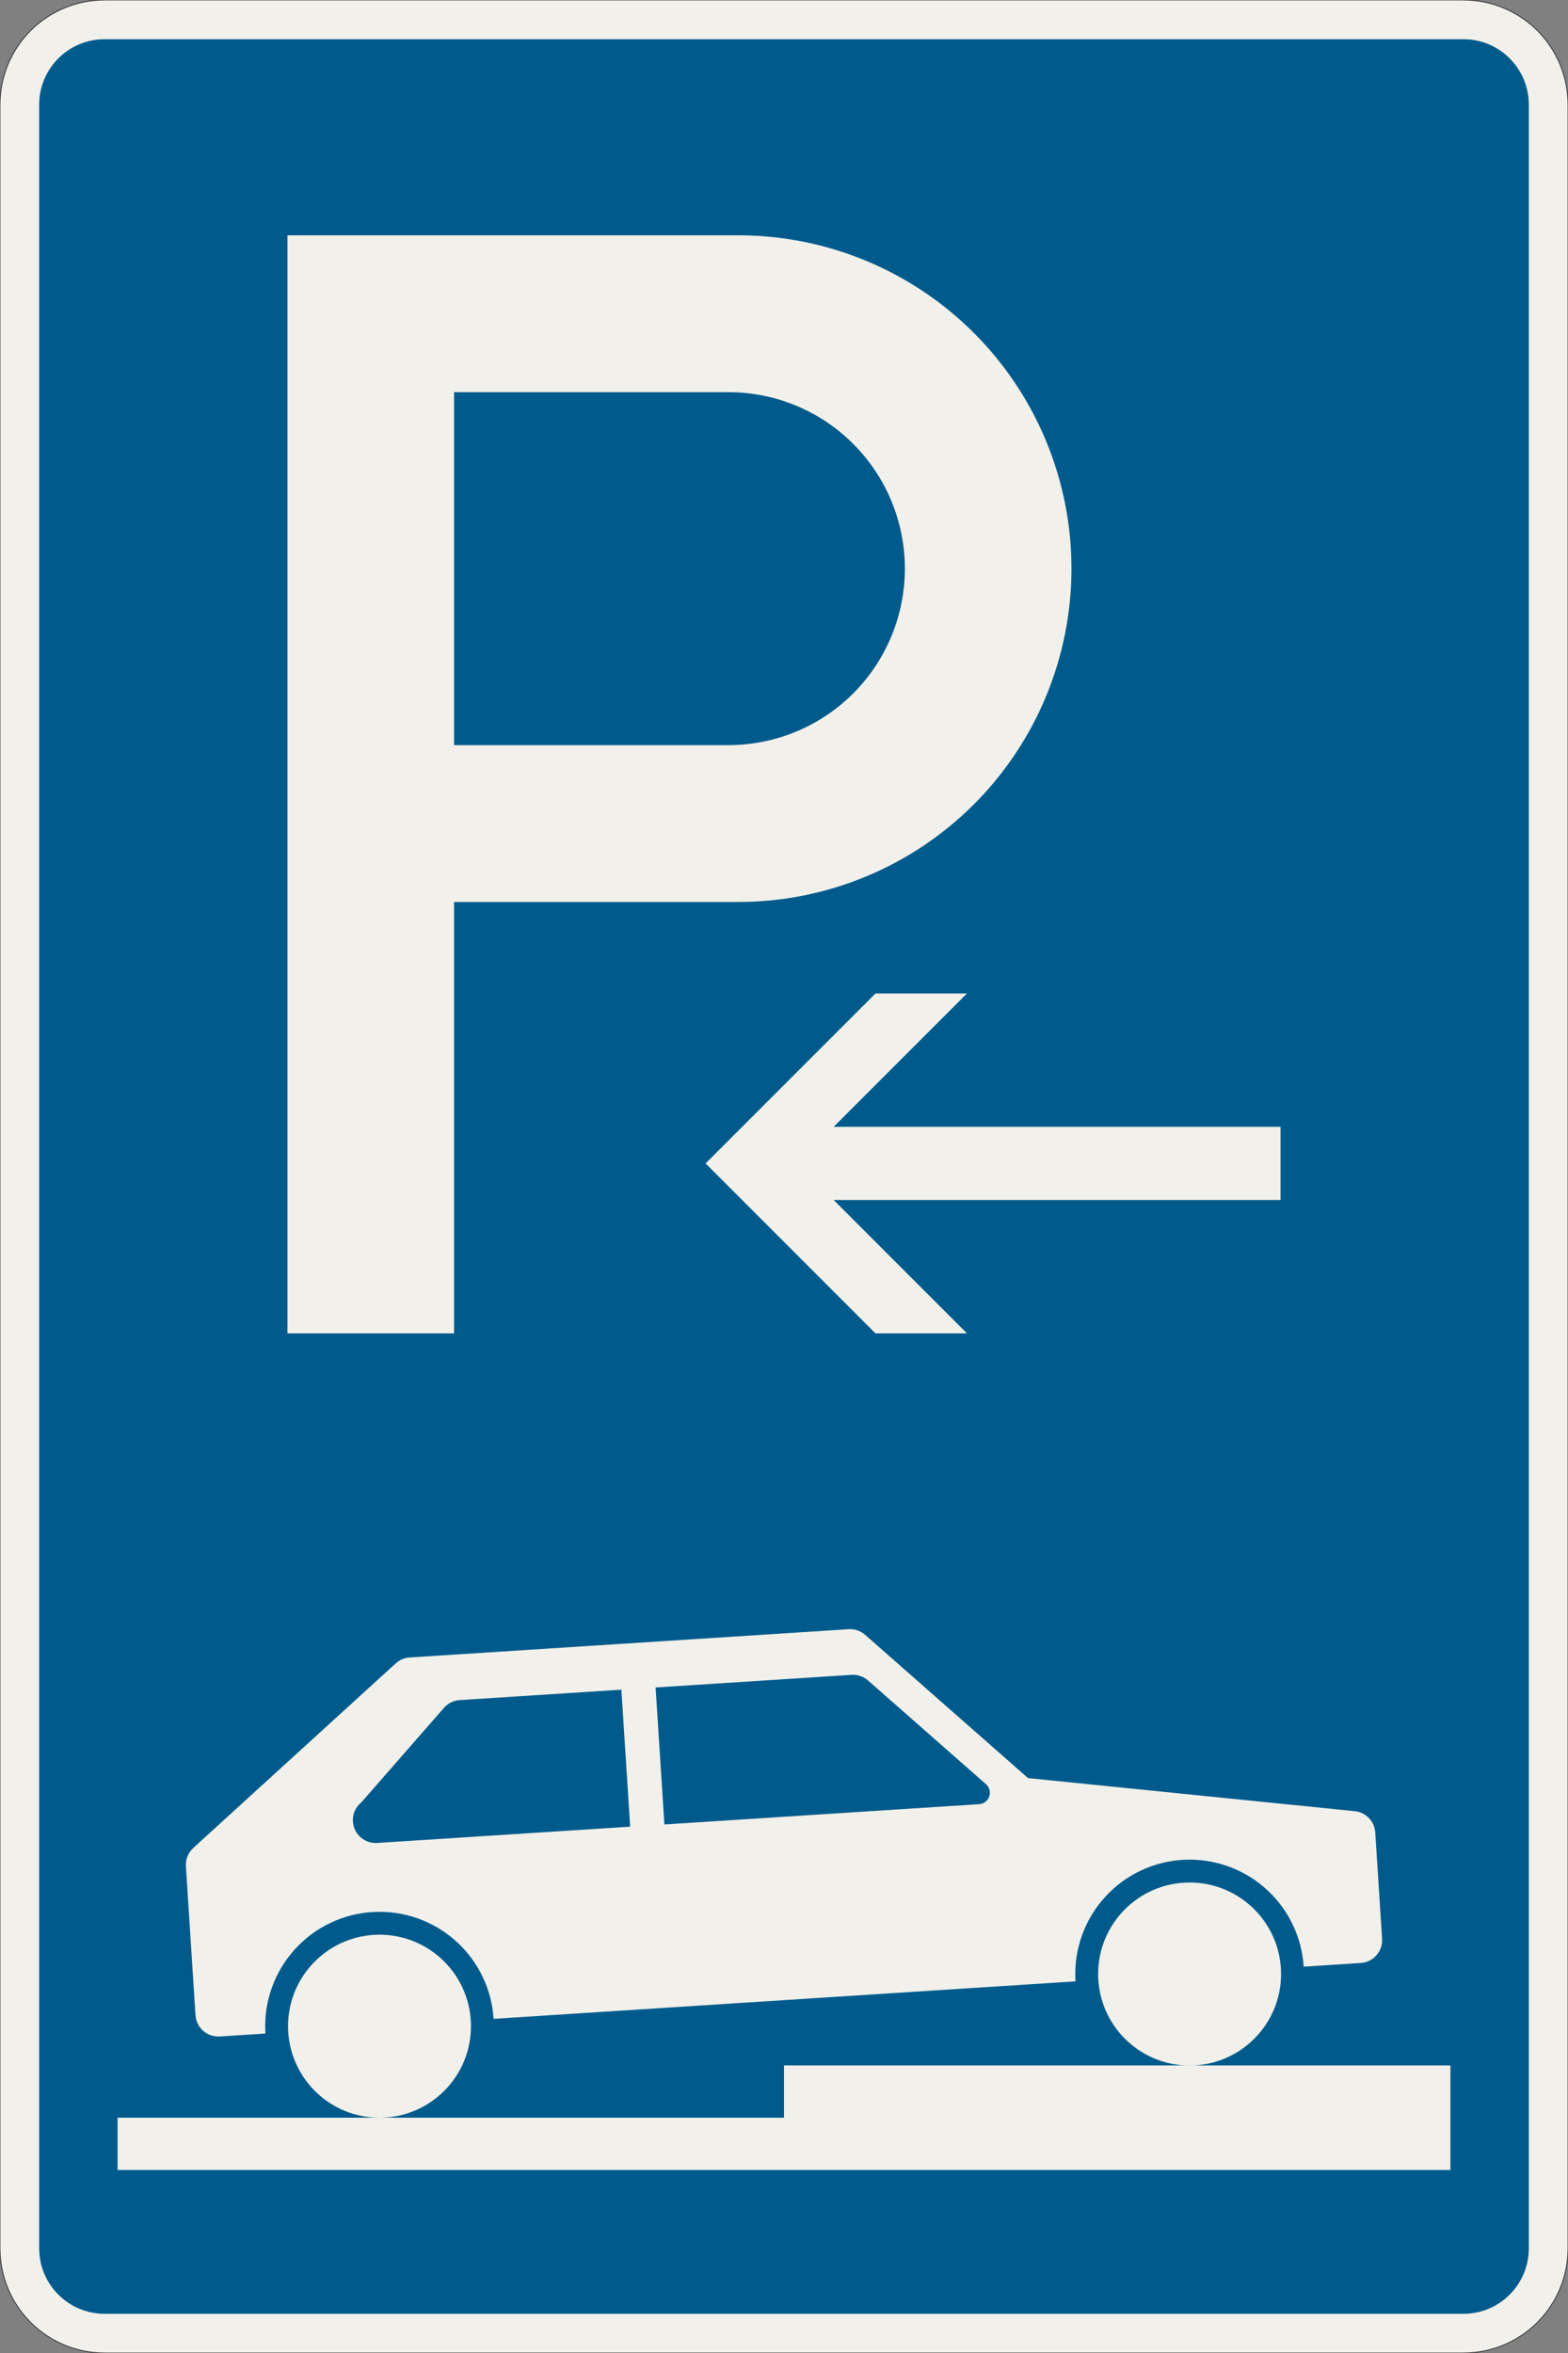 <?xml version="1.0" encoding="UTF-8"?>
<svg xmlns="http://www.w3.org/2000/svg" xmlns:xlink="http://www.w3.org/1999/xlink" width="600mm" height="900mm" viewBox="0 0 6000 9000" version="1.1">
<rect x="0" y="0" width="6000" height="9000" fill="#808080" stroke="none"/>
<g id="surface3416">
<path style="fill-rule:evenodd;fill:rgb(94.51%,94.118%,91.765%);fill-opacity:1;stroke-width:0.3;stroke-linecap:butt;stroke-linejoin:miter;stroke:rgb(16.471%,16.078%,16.471%);stroke-opacity:1;stroke-miterlimit:3;" d="M -260 -600 C -270.609 -600 -280.783 -595.786 -288.284 -588.284 C -295.786 -580.783 -300 -570.609 -300 -560 L -300 260 C -300 270.609 -295.786 280.783 -288.284 288.284 C -280.783 295.786 -270.609 300 -260 300 L 260 300 C 270.609 300 280.783 295.786 288.284 288.284 C 295.786 280.783 300 270.609 300 260 L 300 -560 C 300 -570.609 295.786 -580.783 288.284 -588.284 C 280.783 -595.786 270.609 -600 260 -600 L -260 -600 " transform="matrix(10,0,0,-10,3000,3000)"/>
<path style=" stroke:none;fill-rule:evenodd;fill:rgb(0%,35.686%,54.902%);fill-opacity:1;" d="M 400 8850 C 261.93 8850 150 8738.07 150 8600 L 150 400 C 150 261.93 261.93 150 400 150 L 5600 150 C 5738.07 150 5850 261.93 5850 400 L 5850 8600 C 5850 8738.07 5738.07 8850 5600 8850 L 400 8850 "/>
<path style=" stroke:none;fill-rule:evenodd;fill:rgb(94.51%,94.118%,91.765%);fill-opacity:1;" d="M 5550 8300 L 5550 7900 L 3000 7900 L 3000 8100 L 450 8100 L 450 8300 L 5550 8300 M 4202.758 7572.902 C 4202.277 7565.414 4202.035 7557.914 4202.035 7550.414 C 4202.035 7357.113 4358.734 7200.414 4552.035 7200.414 C 4745.336 7200.414 4902.035 7357.113 4902.035 7550.414 C 4902.035 7743.711 4745.336 7900.414 4552.035 7900.414 C 4367.465 7900.414 4214.617 7757.09 4202.758 7572.902 M 1102.926 7772.488 C 1102.445 7765.004 1102.203 7757.504 1102.203 7750 C 1102.203 7556.699 1258.902 7400 1452.203 7400 C 1645.504 7400 1802.203 7556.699 1802.203 7750 C 1802.203 7943.301 1645.504 8100 1452.203 8100 C 1267.633 8100 1114.785 7956.676 1102.926 7772.488 M 4988.633 7522.301 L 5206.93 7508.246 C 5252.977 7505.281 5288.809 7467.07 5288.809 7420.93 C 5288.809 7419.051 5288.746 7417.176 5288.625 7415.305 L 5262.469 7009.02 C 5259.719 6966.336 5226.512 6931.895 5183.957 6927.586 L 3933.859 6801.086 L 3310.492 6253.133 C 3294.52 6239.094 3273.984 6231.352 3252.723 6231.352 C 3250.848 6231.352 3248.973 6231.414 3247.102 6231.535 L 1567.516 6339.676 C 1547.688 6340.953 1528.887 6348.941 1514.199 6362.324 L 739.754 7068.094 C 721.562 7084.676 711.191 7108.152 711.191 7132.766 C 711.191 7134.641 711.254 7136.516 711.375 7138.391 L 748.027 7707.656 C 750.992 7753.703 789.203 7789.535 835.348 7789.535 C 837.223 7789.535 839.098 7789.477 840.969 7789.355 L 1015.605 7778.109 C 1015.004 7768.754 1014.703 7759.379 1014.703 7750 C 1014.703 7633.969 1060.797 7522.688 1142.844 7440.641 C 1224.891 7358.594 1336.172 7312.5 1452.203 7312.5 C 1563.367 7312.5 1670.367 7354.816 1751.457 7430.855 C 1832.551 7506.895 1881.656 7610.953 1888.801 7721.891 L 4115.438 7578.523 C 4114.836 7569.164 4114.535 7559.789 4114.535 7550.414 C 4114.535 7434.379 4160.629 7323.102 4242.676 7241.055 C 4324.723 7159.008 4436.004 7112.914 4552.035 7112.914 C 4663.199 7112.914 4770.199 7155.23 4851.289 7231.27 C 4932.383 7307.309 4981.488 7411.367 4988.633 7522.301 M 2542.375 6978.359 L 3746.758 6900.812 C 3769.781 6899.332 3787.695 6880.223 3787.695 6857.152 C 3787.695 6844.57 3782.281 6832.598 3772.832 6824.293 L 3321.734 6427.773 C 3305.766 6413.734 3285.23 6405.992 3263.965 6405.992 C 3262.09 6405.992 3260.215 6406.051 3258.344 6406.172 L 2508.645 6454.441 L 2542.375 6978.359 M 2411.398 6986.793 L 2377.664 6462.875 L 1758.938 6502.715 C 1735.781 6504.203 1714.16 6514.836 1698.84 6532.266 L 1383.082 6893.496 C 1362.344 6910.102 1350.273 6935.23 1350.273 6961.797 C 1350.273 7010.121 1389.449 7049.297 1437.773 7049.297 C 1439.648 7049.297 1441.523 7049.238 1443.395 7049.117 L 2411.398 6986.793 "/>
<path style=" stroke:none;fill-rule:evenodd;fill:rgb(94.51%,94.118%,91.765%);fill-opacity:1;" d="M 1100 5100 L 1100 900 L 2825 900 C 3163.152 900 3487.453 1034.328 3726.562 1273.438 C 3965.672 1512.547 4100 1836.848 4100 2175 C 4100 2513.152 3965.672 2837.453 3726.562 3076.562 C 3487.453 3315.672 3163.152 3450 2825 3450 L 1737.5 3450 L 1737.5 5100 L 1100 5100 M 1737.5 2850 L 2787.5 2850 C 2966.52 2850 3138.211 2778.883 3264.797 2652.297 C 3391.383 2525.711 3462.5 2354.02 3462.5 2175 C 3462.5 1995.98 3391.383 1824.289 3264.797 1697.703 C 3138.211 1571.117 2966.52 1500 2787.5 1500 L 1737.5 1500 L 1737.5 2850 "/>
<path style=" stroke:none;fill-rule:evenodd;fill:rgb(94.51%,94.118%,91.765%);fill-opacity:1;" d="M 2700 4450 L 3350 3800 L 3700 3800 L 3190 4310 L 4900 4310 L 4900 4590 L 3190 4590 L 3700 5100 L 3350 5100 L 2700 4450 "/>
</g>
</svg>
